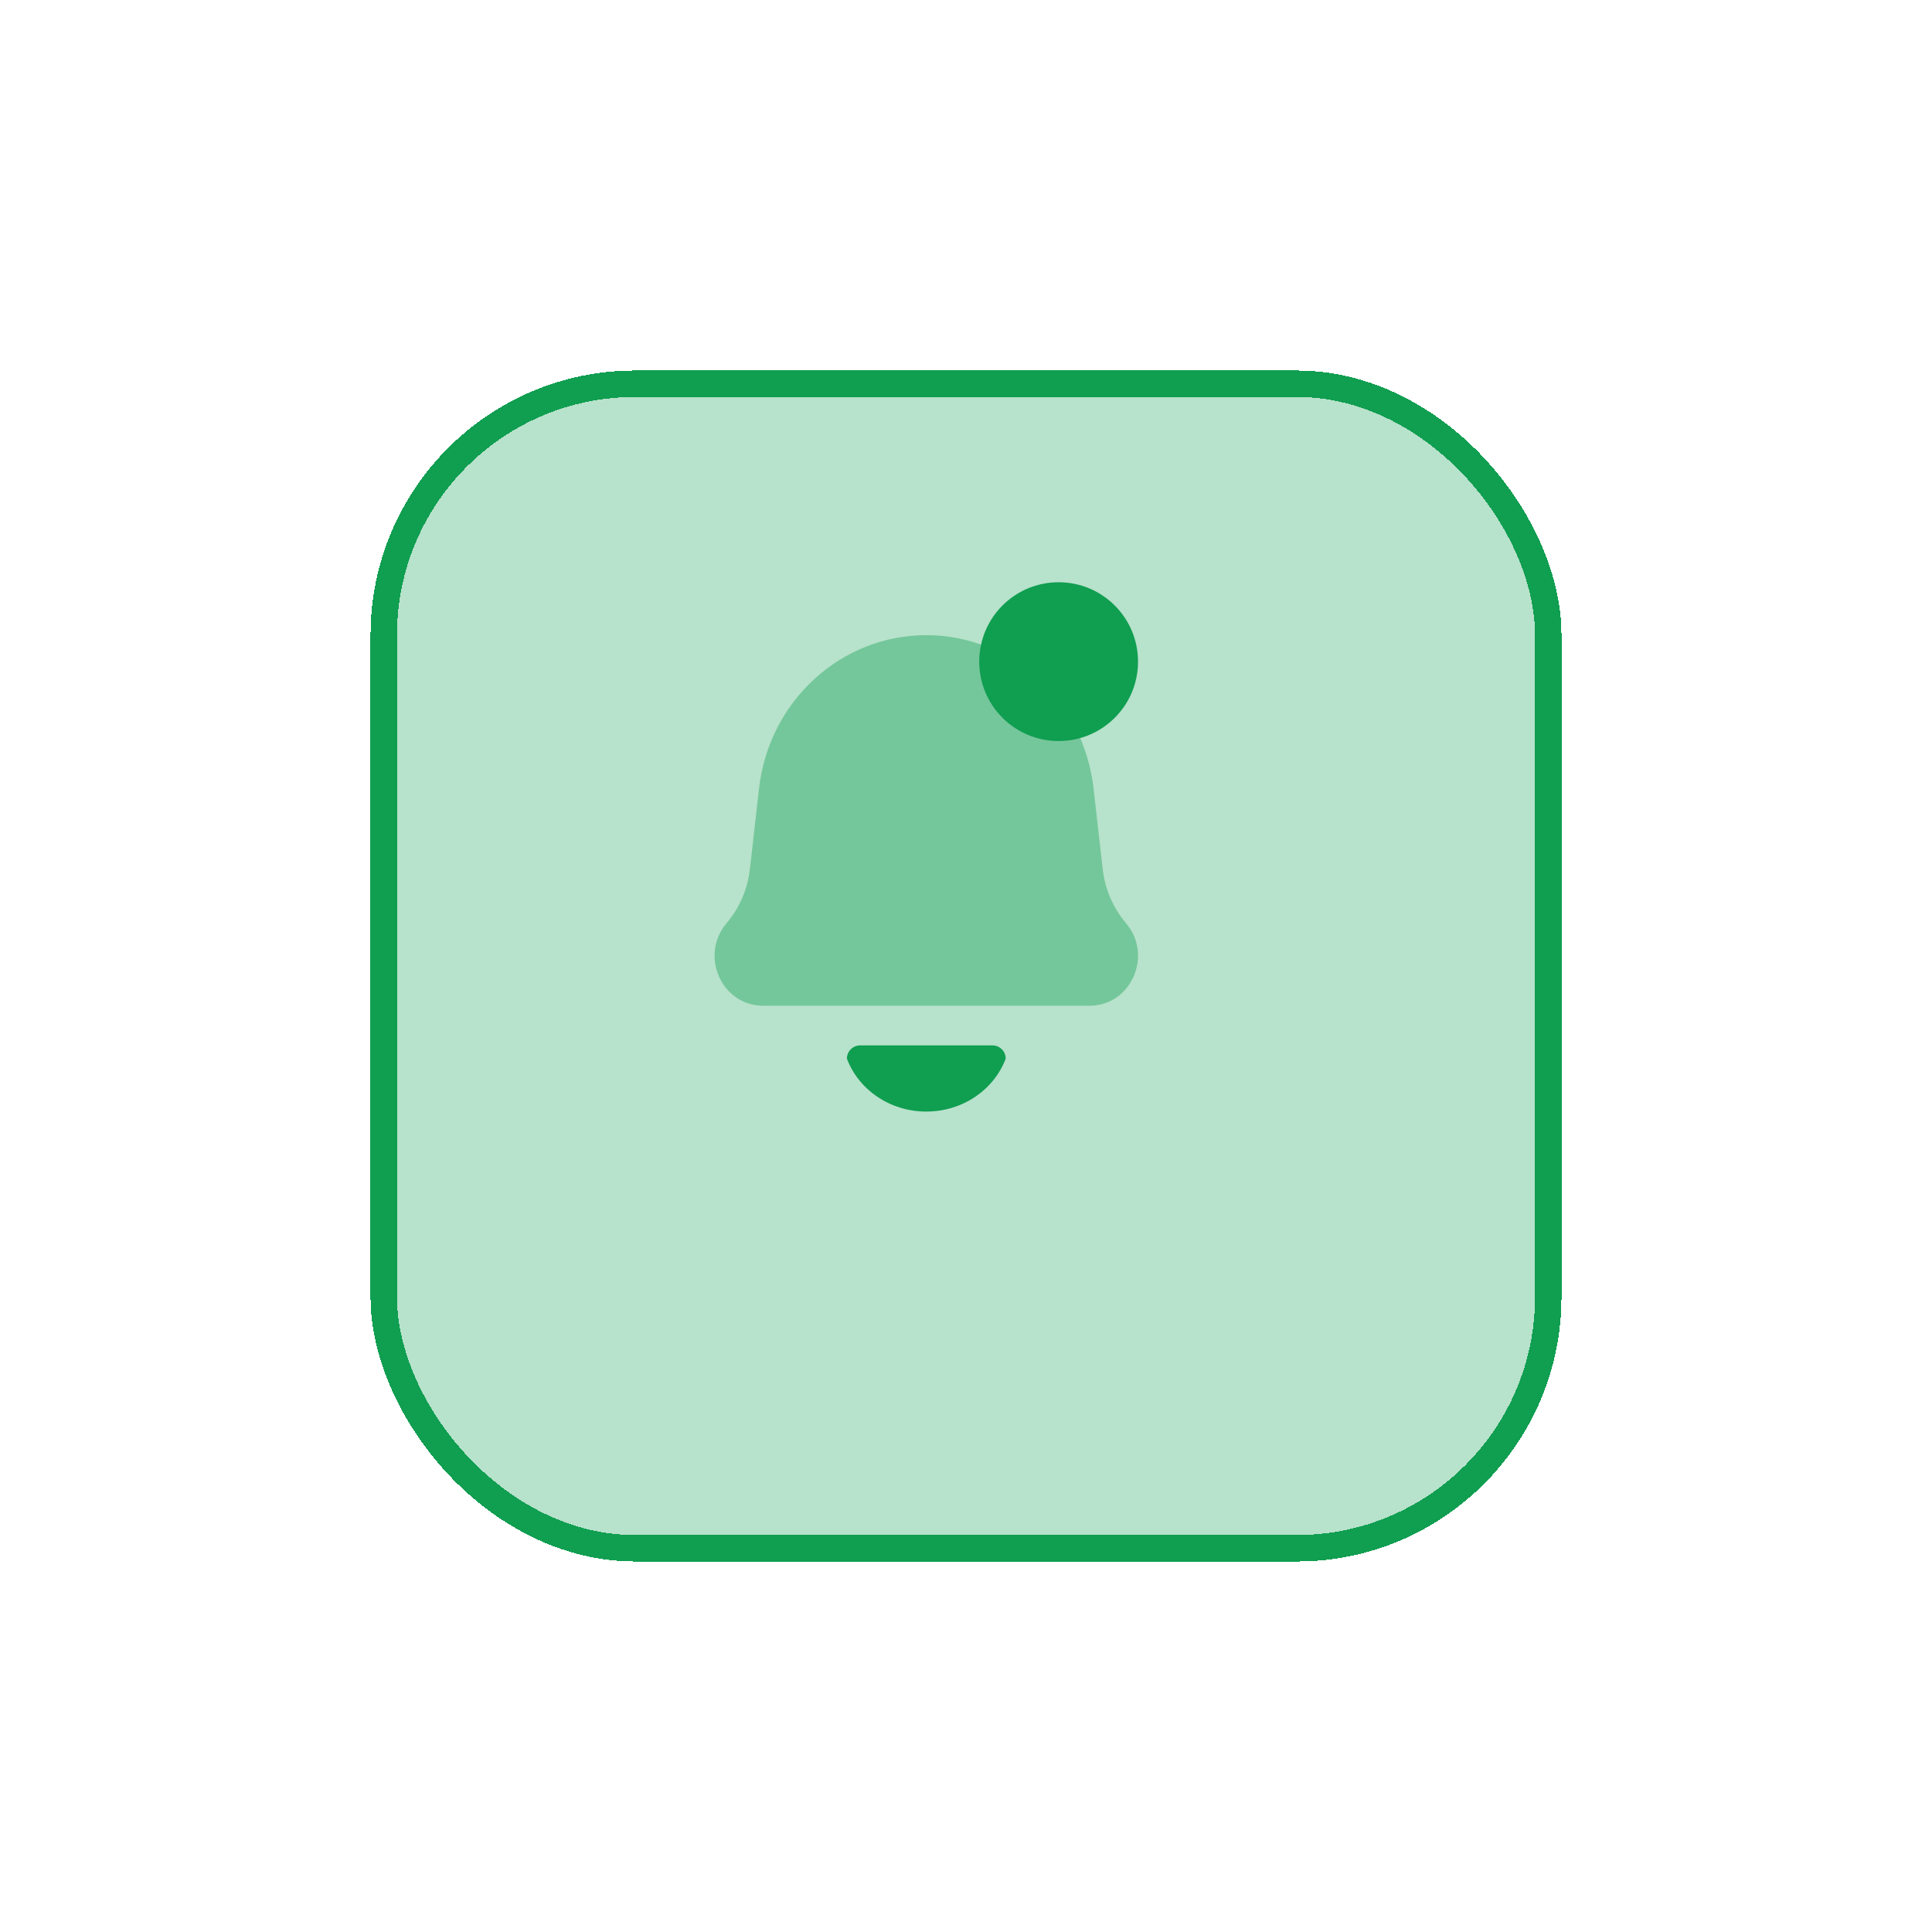 <svg width="73" height="73" viewBox="0 0 73 73" fill="none" xmlns="http://www.w3.org/2000/svg">
<g filter="url(#filter0_d_548_2476)">
<rect x="14" y="10" width="45" height="45" rx="10" fill="#109E51" fill-opacity="0.3" shape-rendering="crispEdges"/>
<rect x="14.5" y="10.5" width="44" height="44" rx="9.5" stroke="#109E51" shape-rendering="crispEdges"/>
</g>
<path opacity="0.4" d="M28.68 29.794C29.054 26.491 31.771 24 35 24C38.229 24 40.946 26.491 41.32 29.794L41.665 32.839C41.751 33.595 42.057 34.307 42.544 34.88C43.578 36.096 42.739 38 41.17 38H28.83C27.261 38 26.422 36.096 27.456 34.88C27.942 34.307 28.249 33.595 28.335 32.839L28.68 29.794Z" fill="#109E51"/>
<path d="M35 42C36.385 42 37.563 41.165 38 40C38 39.724 37.776 39.5 37.5 39.5H32.5C32.224 39.5 32 39.724 32 40C32.437 41.165 33.615 42 35 42Z" fill="#109E51"/>
<path d="M43 25C43 26.657 41.657 28 40 28C38.343 28 37 26.657 37 25C37 23.343 38.343 22 40 22C41.657 22 43 23.343 43 25Z" fill="#109E51"/>
<defs>
<filter id="filter0_d_548_2476" x="0" y="0" width="73" height="73" filterUnits="userSpaceOnUse" color-interpolation-filters="sRGB">
<feFlood flood-opacity="0" result="BackgroundImageFix"/>
<feColorMatrix in="SourceAlpha" type="matrix" values="0 0 0 0 0 0 0 0 0 0 0 0 0 0 0 0 0 0 127 0" result="hardAlpha"/>
<feOffset dy="4"/>
<feGaussianBlur stdDeviation="7"/>
<feComposite in2="hardAlpha" operator="out"/>
<feColorMatrix type="matrix" values="0 0 0 0 0.063 0 0 0 0 0.62 0 0 0 0 0.318 0 0 0 0.5 0"/>
<feBlend mode="normal" in2="BackgroundImageFix" result="effect1_dropShadow_548_2476"/>
<feBlend mode="normal" in="SourceGraphic" in2="effect1_dropShadow_548_2476" result="shape"/>
</filter>
</defs>
</svg>
